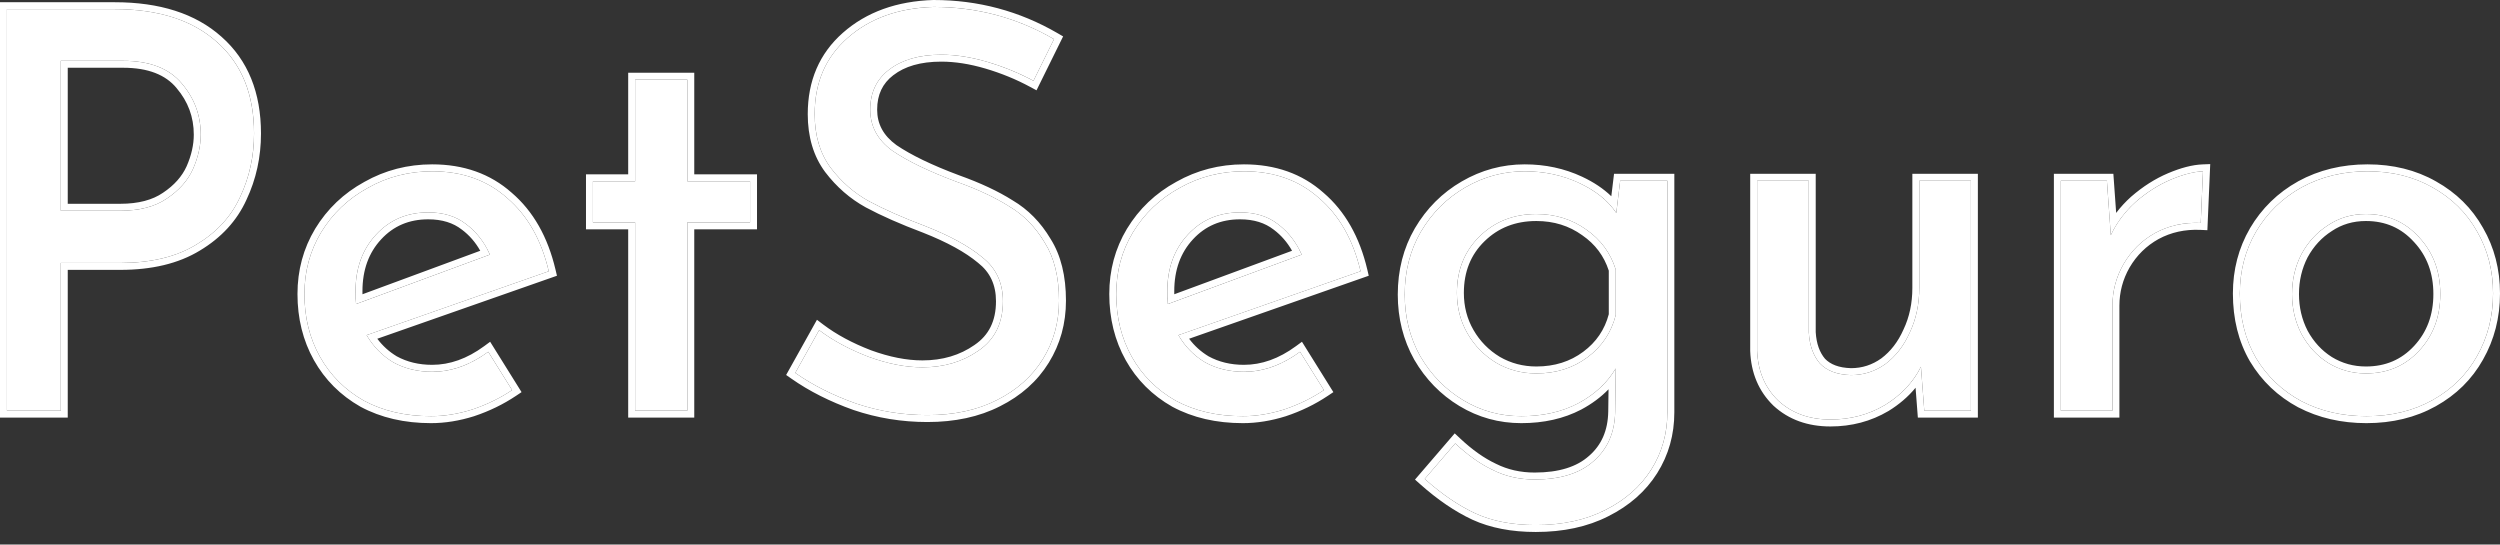 <svg width="101" height="22" viewBox="0 0 101 22" fill="none" xmlns="http://www.w3.org/2000/svg">
<rect x="0" y="0" width="101" height="22" fill="#333333" stroke="none"/>
<path d="M4.632 0.37C6.397 0.37 7.773 0.811 8.76 1.694C9.762 2.576 10.263 3.81 10.263 5.395C10.263 6.308 10.076 7.16 9.703 7.953C9.344 8.746 8.753 9.389 7.93 9.882C7.123 10.376 6.098 10.623 4.857 10.623H2.456V16.59H0.28V0.37H4.632ZM4.857 8.514C5.635 8.514 6.263 8.349 6.741 8.02C7.235 7.691 7.586 7.295 7.796 6.831C8.005 6.353 8.11 5.889 8.11 5.44C8.11 4.663 7.856 3.975 7.347 3.376C6.838 2.763 6.046 2.457 4.969 2.457H2.456V8.514H4.857Z" fill="white"/>
<path d="M17.459 15.02C18.236 15.02 18.992 14.751 19.724 14.212L20.689 15.76C20.196 16.089 19.657 16.351 19.074 16.545C18.506 16.725 17.952 16.814 17.414 16.814C16.382 16.814 15.477 16.605 14.699 16.186C13.937 15.753 13.346 15.162 12.927 14.414C12.508 13.666 12.299 12.821 12.299 11.879C12.299 10.967 12.523 10.137 12.972 9.389C13.435 8.626 14.064 8.028 14.856 7.594C15.649 7.145 16.516 6.921 17.459 6.921C18.67 6.921 19.68 7.28 20.487 7.998C21.31 8.701 21.871 9.688 22.17 10.959L14.811 13.539C15.081 14.003 15.44 14.369 15.888 14.638C16.352 14.893 16.875 15.02 17.459 15.02ZM17.302 8.581C16.449 8.581 15.746 8.88 15.193 9.478C14.639 10.077 14.363 10.839 14.363 11.767C14.363 11.991 14.37 12.163 14.385 12.283L19.792 10.286C19.567 9.778 19.246 9.366 18.827 9.052C18.423 8.738 17.915 8.581 17.302 8.581Z" fill="white"/>
<path d="M27.768 3.219V7.325H30.303V8.985H27.768V16.59H25.659V8.985H23.954V7.325H25.659V3.219H27.768Z" fill="white"/>
<path d="M41.752 3.264C41.169 2.95 40.548 2.696 39.89 2.501C39.232 2.307 38.611 2.21 38.028 2.21C37.146 2.21 36.443 2.412 35.919 2.816C35.411 3.204 35.157 3.743 35.157 4.431C35.157 5.104 35.456 5.657 36.054 6.091C36.667 6.51 37.535 6.928 38.656 7.347C39.494 7.646 40.197 7.975 40.765 8.334C41.348 8.678 41.827 9.164 42.201 9.793C42.59 10.406 42.784 11.191 42.784 12.148C42.784 13.016 42.567 13.801 42.133 14.504C41.7 15.207 41.079 15.76 40.272 16.164C39.479 16.568 38.544 16.77 37.467 16.77C36.465 16.77 35.501 16.613 34.573 16.299C33.646 15.969 32.831 15.558 32.128 15.065L33.093 13.337C33.646 13.756 34.312 14.115 35.089 14.414C35.867 14.698 36.592 14.84 37.265 14.84C38.133 14.84 38.888 14.616 39.531 14.167C40.189 13.719 40.518 13.053 40.518 12.171C40.518 11.423 40.242 10.832 39.688 10.398C39.15 9.95 38.387 9.531 37.4 9.142C36.488 8.798 35.725 8.461 35.112 8.132C34.513 7.803 33.997 7.355 33.564 6.786C33.13 6.203 32.913 5.478 32.913 4.61C32.913 3.339 33.354 2.315 34.237 1.537C35.134 0.744 36.293 0.325 37.714 0.281C39.464 0.281 41.087 0.714 42.582 1.582L41.752 3.264Z" fill="white"/>
<path d="M50.255 15.02C51.033 15.02 51.788 14.751 52.521 14.212L53.486 15.76C52.992 16.089 52.454 16.351 51.871 16.545C51.302 16.725 50.749 16.814 50.211 16.814C49.178 16.814 48.274 16.605 47.496 16.186C46.733 15.753 46.142 15.162 45.724 14.414C45.305 13.666 45.096 12.821 45.096 11.879C45.096 10.967 45.32 10.137 45.769 9.389C46.232 8.626 46.86 8.028 47.653 7.594C48.446 7.145 49.313 6.921 50.255 6.921C51.467 6.921 52.476 7.28 53.284 7.998C54.106 8.701 54.667 9.688 54.967 10.959L47.608 13.539C47.877 14.003 48.236 14.369 48.685 14.638C49.149 14.893 49.672 15.02 50.255 15.02ZM50.098 8.581C49.246 8.581 48.543 8.88 47.989 9.478C47.436 10.077 47.159 10.839 47.159 11.767C47.159 11.991 47.167 12.163 47.182 12.283L52.589 10.286C52.364 9.778 52.043 9.366 51.624 9.052C51.22 8.738 50.712 8.581 50.098 8.581Z" fill="white"/>
<path d="M67.362 7.302V16.657C67.362 17.51 67.145 18.28 66.711 18.968C66.278 19.656 65.657 20.202 64.849 20.606C64.057 21.01 63.122 21.212 62.045 21.212C61.103 21.212 60.288 21.055 59.6 20.74C58.927 20.426 58.246 19.963 57.558 19.349L58.792 17.914C59.301 18.392 59.809 18.751 60.318 18.991C60.826 19.245 61.387 19.372 62 19.372C63.032 19.372 63.825 19.125 64.378 18.632C64.947 18.138 65.238 17.473 65.253 16.635L65.276 14.885C64.932 15.468 64.423 15.94 63.75 16.299C63.092 16.642 62.329 16.814 61.462 16.814C60.609 16.814 59.824 16.598 59.106 16.164C58.388 15.73 57.813 15.139 57.379 14.392C56.96 13.644 56.751 12.814 56.751 11.901C56.751 10.959 56.968 10.114 57.401 9.366C57.85 8.604 58.448 8.005 59.196 7.572C59.944 7.138 60.744 6.921 61.596 6.921C62.389 6.921 63.122 7.078 63.795 7.392C64.468 7.706 64.969 8.11 65.298 8.604L65.455 7.302H67.362ZM62.068 15.087C62.86 15.087 63.548 14.87 64.132 14.436C64.715 14.003 65.096 13.434 65.276 12.731V10.892C65.066 10.219 64.67 9.68 64.087 9.277C63.503 8.858 62.83 8.648 62.068 8.648C61.155 8.648 60.392 8.948 59.779 9.546C59.166 10.144 58.859 10.907 58.859 11.834C58.859 12.432 59.002 12.978 59.286 13.472C59.57 13.965 59.959 14.362 60.452 14.661C60.946 14.945 61.484 15.087 62.068 15.087Z" fill="white"/>
<path d="M79.625 7.302V16.59H77.741L77.606 14.818C77.292 15.446 76.806 15.962 76.148 16.366C75.49 16.755 74.757 16.949 73.949 16.949C73.097 16.949 72.394 16.695 71.841 16.186C71.302 15.663 71.018 14.99 70.988 14.167V7.302H73.075V13.427C73.104 13.95 73.254 14.369 73.523 14.683C73.807 14.982 74.226 15.139 74.779 15.154C75.288 15.154 75.752 15.005 76.17 14.706C76.589 14.392 76.918 13.965 77.157 13.427C77.412 12.889 77.539 12.29 77.539 11.632V7.302H79.625Z" fill="white"/>
<path d="M85.276 9.501C85.515 8.992 85.852 8.544 86.285 8.155C86.734 7.766 87.205 7.467 87.699 7.258C88.192 7.048 88.626 6.936 89 6.921L88.91 9.007C88.237 8.977 87.624 9.112 87.071 9.411C86.532 9.71 86.106 10.129 85.792 10.668C85.493 11.191 85.343 11.752 85.343 12.35V16.59H83.257V7.302H85.119L85.276 9.501Z" fill="white"/>
<path d="M90.49 11.857C90.49 10.944 90.706 10.114 91.14 9.366C91.589 8.604 92.202 8.005 92.98 7.572C93.772 7.138 94.662 6.921 95.649 6.921C96.636 6.921 97.511 7.138 98.274 7.572C99.052 8.005 99.65 8.596 100.069 9.344C100.503 10.092 100.719 10.929 100.719 11.857C100.719 12.784 100.503 13.629 100.069 14.392C99.65 15.139 99.052 15.73 98.274 16.164C97.496 16.598 96.606 16.814 95.604 16.814C94.632 16.814 93.757 16.613 92.98 16.209C92.202 15.79 91.589 15.207 91.14 14.459C90.706 13.711 90.49 12.844 90.49 11.857ZM92.598 11.879C92.598 12.462 92.725 13.001 92.98 13.494C93.249 13.988 93.608 14.377 94.056 14.661C94.52 14.945 95.029 15.087 95.582 15.087C96.45 15.087 97.167 14.78 97.736 14.167C98.304 13.554 98.588 12.791 98.588 11.879C98.588 10.967 98.304 10.204 97.736 9.591C97.167 8.963 96.45 8.648 95.582 8.648C95.014 8.648 94.505 8.798 94.056 9.097C93.608 9.381 93.249 9.77 92.98 10.264C92.725 10.757 92.598 11.296 92.598 11.879Z" fill="white"/>
<path fill-rule="evenodd" clip-rule="evenodd" d="M2.737 16.87H0V0.09H4.633C6.443 0.09 7.893 0.543 8.947 1.484C10.02 2.43 10.544 3.746 10.544 5.395C10.544 6.347 10.349 7.239 9.957 8.071C9.572 8.919 8.941 9.603 8.076 10.122C7.212 10.649 6.134 10.903 4.857 10.903H2.737V16.87ZM2.457 10.623H4.857C6.098 10.623 7.123 10.376 7.93 9.882C8.753 9.389 9.344 8.746 9.703 7.953C10.077 7.16 10.264 6.308 10.264 5.395C10.264 3.81 9.763 2.576 8.761 1.694C7.773 0.811 6.397 0.37 4.633 0.37H0.28V16.59H2.457V10.623ZM6.586 7.787C7.043 7.482 7.355 7.125 7.54 6.717C7.736 6.269 7.829 5.844 7.829 5.44C7.829 4.73 7.599 4.106 7.133 3.558L7.131 3.555C6.693 3.027 5.994 2.737 4.969 2.737H2.737V8.233H4.857C5.597 8.233 6.164 8.077 6.583 7.789L6.586 7.787ZM2.457 8.514V2.457H4.969C6.046 2.457 6.839 2.763 7.347 3.376C7.856 3.975 8.11 4.663 8.11 5.44C8.11 5.889 8.005 6.353 7.796 6.831C7.586 7.295 7.235 7.691 6.741 8.02C6.263 8.349 5.635 8.514 4.857 8.514H2.457ZM19.802 13.807L21.071 15.842L20.845 15.993C20.33 16.337 19.769 16.609 19.163 16.811L19.159 16.813C18.566 17 17.984 17.095 17.414 17.095C16.343 17.095 15.391 16.877 14.566 16.433L14.561 16.43C13.755 15.972 13.127 15.344 12.682 14.551C12.238 13.757 12.018 12.864 12.018 11.879C12.018 10.918 12.255 10.038 12.732 9.244L12.732 9.243C13.222 8.438 13.886 7.806 14.72 7.349C15.556 6.876 16.471 6.64 17.459 6.64C18.729 6.64 19.807 7.018 20.672 7.786C21.547 8.535 22.133 9.579 22.443 10.895L22.501 11.14L15.243 13.685C15.458 13.973 15.72 14.209 16.028 14.395C16.445 14.623 16.92 14.739 17.459 14.739C18.167 14.739 18.866 14.495 19.559 13.986L19.802 13.807ZM15.888 14.638C15.521 14.418 15.214 14.132 14.967 13.782C14.912 13.704 14.86 13.623 14.812 13.539L22.17 10.959C21.871 9.688 21.31 8.701 20.487 7.998C19.68 7.28 18.67 6.921 17.459 6.921C16.517 6.921 15.649 7.145 14.856 7.594C14.064 8.028 13.436 8.626 12.972 9.389C12.523 10.136 12.299 10.966 12.299 11.879C12.299 12.821 12.508 13.666 12.927 14.414C13.346 15.162 13.937 15.752 14.699 16.186C15.477 16.605 16.382 16.814 17.414 16.814C17.952 16.814 18.506 16.725 19.074 16.545C19.657 16.351 20.196 16.089 20.689 15.76L19.725 14.212C19.648 14.268 19.571 14.322 19.494 14.372C18.834 14.804 18.155 15.02 17.459 15.02C16.875 15.02 16.352 14.893 15.888 14.638ZM18.655 9.274C18.31 9.005 17.865 8.861 17.302 8.861C16.523 8.861 15.896 9.131 15.399 9.669C14.9 10.208 14.643 10.899 14.643 11.767C14.643 11.809 14.644 11.85 14.644 11.888L19.402 10.131C19.209 9.787 18.962 9.503 18.659 9.276L18.655 9.274ZM19.668 10.033C19.712 10.114 19.753 10.199 19.792 10.286L14.385 12.283C14.376 12.207 14.369 12.109 14.366 11.991C14.364 11.923 14.363 11.848 14.363 11.767C14.363 10.839 14.64 10.077 15.193 9.478C15.746 8.88 16.449 8.581 17.302 8.581C17.915 8.581 18.424 8.738 18.827 9.052C19.174 9.312 19.454 9.639 19.668 10.033ZM28.048 2.939V7.044H30.583V9.265H28.048V16.87H25.379V9.265H23.674V7.044H25.379V2.939H28.048ZM25.659 7.325H23.954V8.985H25.659V16.59H27.768V8.985H30.303V7.325H27.768V3.219H25.659V7.325ZM41.875 3.649L41.619 3.511C41.054 3.206 40.451 2.959 39.811 2.77C39.174 2.582 38.58 2.49 38.028 2.49C37.187 2.49 36.551 2.682 36.091 3.038L36.09 3.038C35.656 3.37 35.437 3.823 35.437 4.431C35.437 5.003 35.684 5.475 36.215 5.861C36.802 6.261 37.644 6.67 38.753 7.084C39.601 7.387 40.322 7.723 40.911 8.095C41.536 8.464 42.045 8.983 42.44 9.646C42.864 10.315 43.065 11.156 43.065 12.148C43.065 13.065 42.835 13.901 42.372 14.651C41.909 15.402 41.247 15.989 40.398 16.414C39.559 16.841 38.579 17.05 37.467 17.05C36.435 17.05 35.44 16.888 34.483 16.564L34.48 16.563C33.532 16.226 32.693 15.804 31.967 15.294L31.76 15.149L33.005 12.919L33.262 13.114C33.79 13.513 34.431 13.86 35.188 14.151C35.941 14.426 36.633 14.56 37.266 14.56C38.082 14.56 38.78 14.35 39.371 13.937L39.373 13.935C39.946 13.545 40.238 12.972 40.238 12.171C40.238 11.502 39.996 10.996 39.515 10.619L39.512 10.616L39.509 10.614C39.002 10.191 38.27 9.786 37.299 9.403C36.38 9.057 35.606 8.716 34.979 8.379L34.977 8.378C34.343 8.029 33.797 7.554 33.341 6.956L33.339 6.954C32.862 6.313 32.633 5.526 32.633 4.61C32.633 3.266 33.103 2.162 34.051 1.326C35.007 0.483 36.232 0.047 37.705 0L37.71 0H37.714C39.513 0 41.184 0.446 42.723 1.339L42.95 1.471L41.875 3.649ZM34.237 1.537C33.355 2.314 32.913 3.339 32.913 4.61C32.913 5.478 33.13 6.203 33.564 6.786C33.998 7.355 34.514 7.803 35.112 8.132C35.725 8.461 36.488 8.798 37.4 9.142C38.387 9.531 39.15 9.95 39.688 10.398C40.242 10.832 40.518 11.423 40.518 12.171C40.518 13.053 40.189 13.718 39.531 14.167C38.888 14.616 38.133 14.84 37.266 14.84C36.592 14.84 35.867 14.698 35.089 14.414C34.416 14.155 33.827 13.851 33.322 13.502C33.243 13.448 33.167 13.393 33.093 13.337L32.128 15.065C32.831 15.558 33.646 15.969 34.573 16.298C35.501 16.612 36.465 16.77 37.467 16.77C38.544 16.77 39.479 16.568 40.272 16.164C41.079 15.76 41.7 15.207 42.134 14.504C42.567 13.801 42.784 13.015 42.784 12.148C42.784 11.191 42.59 10.406 42.201 9.792C41.827 9.164 41.349 8.678 40.765 8.334C40.197 7.975 39.494 7.646 38.656 7.347C37.535 6.928 36.667 6.51 36.054 6.091C35.456 5.657 35.157 5.104 35.157 4.431C35.157 3.743 35.411 3.204 35.919 2.815C36.443 2.412 37.146 2.21 38.028 2.21C38.611 2.21 39.232 2.307 39.89 2.501C40.456 2.668 40.993 2.88 41.503 3.135C41.587 3.177 41.67 3.22 41.752 3.264L42.582 1.582C41.087 0.714 39.464 0.28 37.714 0.28C36.293 0.325 35.134 0.744 34.237 1.537ZM52.599 13.807L53.868 15.842L53.642 15.993C53.127 16.337 52.566 16.609 51.959 16.811L51.955 16.813C51.362 17 50.781 17.095 50.211 17.095C49.14 17.095 48.188 16.877 47.363 16.433L47.358 16.43C46.551 15.972 45.923 15.344 45.479 14.551C45.035 13.757 44.815 12.864 44.815 11.879C44.815 10.918 45.052 10.038 45.528 9.244L45.529 9.243C46.018 8.438 46.682 7.806 47.517 7.349C48.353 6.876 49.267 6.64 50.255 6.64C51.526 6.64 52.603 7.018 53.468 7.786C54.344 8.535 54.93 9.579 55.24 10.895L55.297 11.14L48.04 13.685C48.255 13.973 48.517 14.209 48.825 14.395C49.242 14.623 49.716 14.739 50.255 14.739C50.964 14.739 51.662 14.495 52.355 13.986L52.599 13.807ZM48.685 14.638C48.318 14.418 48.011 14.132 47.764 13.782C47.709 13.704 47.657 13.623 47.608 13.539L54.967 10.959C54.667 9.688 54.107 8.701 53.284 7.998C52.477 7.28 51.467 6.921 50.255 6.921C49.313 6.921 48.446 7.145 47.653 7.594C46.861 8.028 46.232 8.626 45.769 9.389C45.32 10.136 45.096 10.966 45.096 11.879C45.096 12.821 45.305 13.666 45.724 14.414C46.143 15.162 46.733 15.752 47.496 16.186C48.274 16.605 49.179 16.814 50.211 16.814C50.749 16.814 51.302 16.725 51.871 16.545C52.454 16.351 52.992 16.089 53.486 15.76L52.521 14.212C52.445 14.268 52.368 14.322 52.291 14.372C51.63 14.804 50.952 15.02 50.255 15.02C49.672 15.02 49.149 14.893 48.685 14.638ZM51.452 9.274C51.106 9.005 50.662 8.861 50.099 8.861C49.32 8.861 48.693 9.131 48.196 9.669C47.697 10.208 47.44 10.899 47.44 11.767C47.44 11.809 47.44 11.85 47.441 11.888L52.199 10.131C52.006 9.787 51.758 9.503 51.456 9.276L51.452 9.274ZM52.465 10.033C52.509 10.114 52.55 10.199 52.589 10.286L47.182 12.283C47.172 12.207 47.166 12.109 47.163 11.991C47.161 11.923 47.16 11.848 47.16 11.767C47.16 10.839 47.436 10.077 47.99 9.478C48.543 8.88 49.246 8.581 50.099 8.581C50.712 8.581 51.22 8.738 51.624 9.052C51.971 9.312 52.251 9.639 52.465 10.033ZM67.643 7.022V16.657C67.643 17.56 67.412 18.383 66.949 19.118C66.485 19.853 65.824 20.432 64.976 20.856C64.136 21.284 63.157 21.492 62.045 21.492C61.072 21.492 60.216 21.33 59.483 20.995L59.481 20.994C58.779 20.666 58.076 20.186 57.372 19.559L57.166 19.375L58.771 17.508L58.985 17.709C59.477 18.172 59.961 18.513 60.437 18.737L60.443 18.74C60.91 18.973 61.427 19.091 62 19.091C62.99 19.091 63.707 18.855 64.192 18.422L64.195 18.42C64.696 17.985 64.959 17.398 64.973 16.631V16.631L64.985 15.727C64.678 16.045 64.309 16.318 63.882 16.546L63.88 16.547C63.176 16.915 62.367 17.095 61.462 17.095C60.559 17.095 59.724 16.864 58.961 16.404C58.202 15.945 57.593 15.319 57.136 14.532L57.134 14.528C56.691 13.736 56.47 12.858 56.47 11.901C56.47 10.914 56.698 10.02 57.159 9.226L57.16 9.224C57.632 8.421 58.265 7.787 59.056 7.329C59.845 6.871 60.694 6.64 61.597 6.64C62.428 6.64 63.201 6.805 63.914 7.138C64.381 7.356 64.777 7.619 65.097 7.929L65.207 7.022H67.643ZM65.298 8.603C65.225 8.494 65.144 8.389 65.054 8.288C64.738 7.935 64.319 7.636 63.795 7.392C63.122 7.078 62.389 6.921 61.597 6.921C60.744 6.921 59.944 7.138 59.196 7.572C58.448 8.005 57.85 8.603 57.401 9.366C56.968 10.114 56.751 10.959 56.751 11.901C56.751 12.814 56.96 13.644 57.379 14.392C57.813 15.139 58.389 15.73 59.106 16.164C59.824 16.598 60.609 16.814 61.462 16.814C62.33 16.814 63.092 16.642 63.75 16.298C64.257 16.028 64.67 15.695 64.99 15.298C65.095 15.167 65.191 15.029 65.276 14.885L65.253 16.635C65.238 17.472 64.947 18.138 64.379 18.631C63.825 19.125 63.032 19.372 62 19.372C61.387 19.372 60.826 19.245 60.318 18.991C59.879 18.784 59.439 18.488 59 18.102C58.931 18.042 58.862 17.979 58.792 17.914L57.559 19.349C58.246 19.963 58.927 20.426 59.6 20.74C60.288 21.054 61.103 21.211 62.045 21.211C63.122 21.211 64.057 21.009 64.85 20.606C65.657 20.202 66.278 19.656 66.712 18.968C67.145 18.28 67.362 17.51 67.362 16.657V7.302H65.455L65.298 8.603ZM63.923 9.504C63.391 9.122 62.776 8.929 62.068 8.929C61.223 8.929 60.532 9.203 59.975 9.746C59.421 10.287 59.14 10.975 59.14 11.834C59.14 12.386 59.27 12.883 59.529 13.332C59.789 13.783 60.143 14.145 60.595 14.419C61.044 14.677 61.533 14.806 62.068 14.806C62.806 14.806 63.434 14.606 63.964 14.211C64.487 13.823 64.829 13.32 64.995 12.695V10.935C64.802 10.341 64.448 9.867 63.927 9.507L63.923 9.504ZM65.276 10.892V12.731C65.096 13.434 64.715 14.003 64.132 14.436C63.548 14.87 62.86 15.087 62.068 15.087C61.484 15.087 60.946 14.945 60.453 14.661C59.959 14.362 59.57 13.965 59.286 13.472C59.002 12.978 58.86 12.432 58.86 11.834C58.86 10.907 59.166 10.144 59.779 9.546C60.393 8.947 61.155 8.648 62.068 8.648C62.831 8.648 63.504 8.858 64.087 9.276C64.67 9.68 65.066 10.219 65.276 10.892ZM79.906 7.022V16.87H77.481L77.389 15.665C77.093 16.026 76.727 16.339 76.295 16.605L76.291 16.607C75.587 17.023 74.804 17.229 73.95 17.229C73.037 17.229 72.263 16.955 71.651 16.393L71.645 16.387C71.05 15.809 70.74 15.065 70.708 14.177L70.708 14.172V7.022H73.355V13.419C73.383 13.89 73.516 14.241 73.731 14.495C73.949 14.72 74.284 14.86 74.783 14.874C75.23 14.873 75.635 14.743 76.005 14.479C76.38 14.197 76.68 13.812 76.901 13.313L76.904 13.307C77.139 12.81 77.259 12.253 77.259 11.632V7.022H79.906ZM76.171 14.706C75.752 15.005 75.288 15.154 74.78 15.154C74.226 15.139 73.808 14.982 73.523 14.683C73.254 14.369 73.105 13.95 73.075 13.427V7.302H70.988V14.167C71.018 14.99 71.302 15.663 71.841 16.186C72.394 16.695 73.097 16.949 73.95 16.949C74.757 16.949 75.49 16.755 76.148 16.366C76.652 16.056 77.055 15.681 77.357 15.241C77.45 15.106 77.533 14.965 77.606 14.818L77.741 16.59H79.625V7.302H77.539V11.632C77.539 12.29 77.412 12.888 77.158 13.427C76.918 13.965 76.589 14.392 76.171 14.706ZM88.898 9.007C88.23 8.979 87.621 9.114 87.071 9.411C86.532 9.71 86.106 10.129 85.792 10.667C85.493 11.191 85.343 11.752 85.343 12.35V16.59H83.257V7.302H85.119L85.276 9.501C85.35 9.344 85.433 9.193 85.525 9.048C85.732 8.722 85.985 8.424 86.285 8.155C86.734 7.766 87.205 7.467 87.699 7.257C88.073 7.099 88.413 6.996 88.718 6.949C88.816 6.934 88.91 6.925 89 6.921L88.91 9.007C88.906 9.007 88.902 9.007 88.898 9.007ZM85.493 8.602L85.38 7.022H82.977V16.87H85.624V12.35C85.624 11.801 85.76 11.288 86.035 10.807C86.324 10.313 86.713 9.931 87.206 9.657C87.711 9.384 88.272 9.26 88.898 9.287L89.178 9.3L89.293 6.629L88.989 6.641C88.57 6.657 88.102 6.782 87.589 6.999C87.066 7.221 86.57 7.537 86.102 7.943L86.098 7.946C85.872 8.149 85.67 8.368 85.493 8.602ZM90.898 9.226L90.898 9.224C91.373 8.418 92.022 7.784 92.843 7.327L92.845 7.325C93.683 6.867 94.62 6.64 95.65 6.64C96.678 6.64 97.602 6.867 98.412 7.327C99.232 7.785 99.868 8.411 100.313 9.205C100.772 9.998 101 10.884 101 11.856C101 12.829 100.772 13.722 100.313 14.53C99.868 15.324 99.232 15.951 98.411 16.409C97.586 16.869 96.648 17.095 95.605 17.095C94.593 17.095 93.672 16.884 92.851 16.457L92.847 16.456C92.025 16.013 91.375 15.395 90.9 14.603L90.898 14.6C90.436 13.803 90.209 12.886 90.209 11.856C90.209 10.898 90.438 10.018 90.898 9.226ZM100.069 14.392C100.503 13.629 100.72 12.784 100.72 11.856C100.72 10.929 100.503 10.092 100.069 9.344C99.65 8.596 99.052 8.005 98.274 7.572C97.511 7.138 96.637 6.921 95.65 6.921C94.662 6.921 93.772 7.138 92.98 7.572C92.202 8.005 91.589 8.603 91.14 9.366C90.707 10.114 90.49 10.944 90.49 11.856C90.49 12.844 90.707 13.711 91.14 14.459C91.589 15.207 92.202 15.79 92.98 16.209C93.757 16.612 94.632 16.814 95.605 16.814C96.607 16.814 97.496 16.598 98.274 16.164C99.052 15.73 99.65 15.139 100.069 14.392ZM97.53 9.781L97.528 9.779C97.014 9.211 96.373 8.929 95.582 8.929C95.066 8.929 94.612 9.064 94.212 9.33L94.207 9.334C93.802 9.591 93.475 9.942 93.228 10.395C92.996 10.846 92.879 11.339 92.879 11.879C92.879 12.419 92.996 12.912 93.228 13.363C93.475 13.815 93.801 14.166 94.205 14.423C94.623 14.679 95.08 14.806 95.582 14.806C96.375 14.806 97.017 14.53 97.53 13.976C98.046 13.42 98.308 12.727 98.308 11.879C98.308 11.03 98.046 10.338 97.53 9.781ZM94.057 14.661C93.608 14.377 93.249 13.988 92.98 13.494C92.726 13.001 92.598 12.462 92.598 11.879C92.598 11.296 92.726 10.757 92.98 10.264C93.249 9.77 93.608 9.381 94.057 9.097C94.505 8.798 95.014 8.648 95.582 8.648C96.45 8.648 97.168 8.962 97.736 9.591C98.304 10.204 98.588 10.966 98.588 11.879C98.588 12.791 98.304 13.554 97.736 14.167C97.168 14.78 96.45 15.087 95.582 15.087C95.029 15.087 94.52 14.945 94.057 14.661Z" fill="white"/>
</svg>
